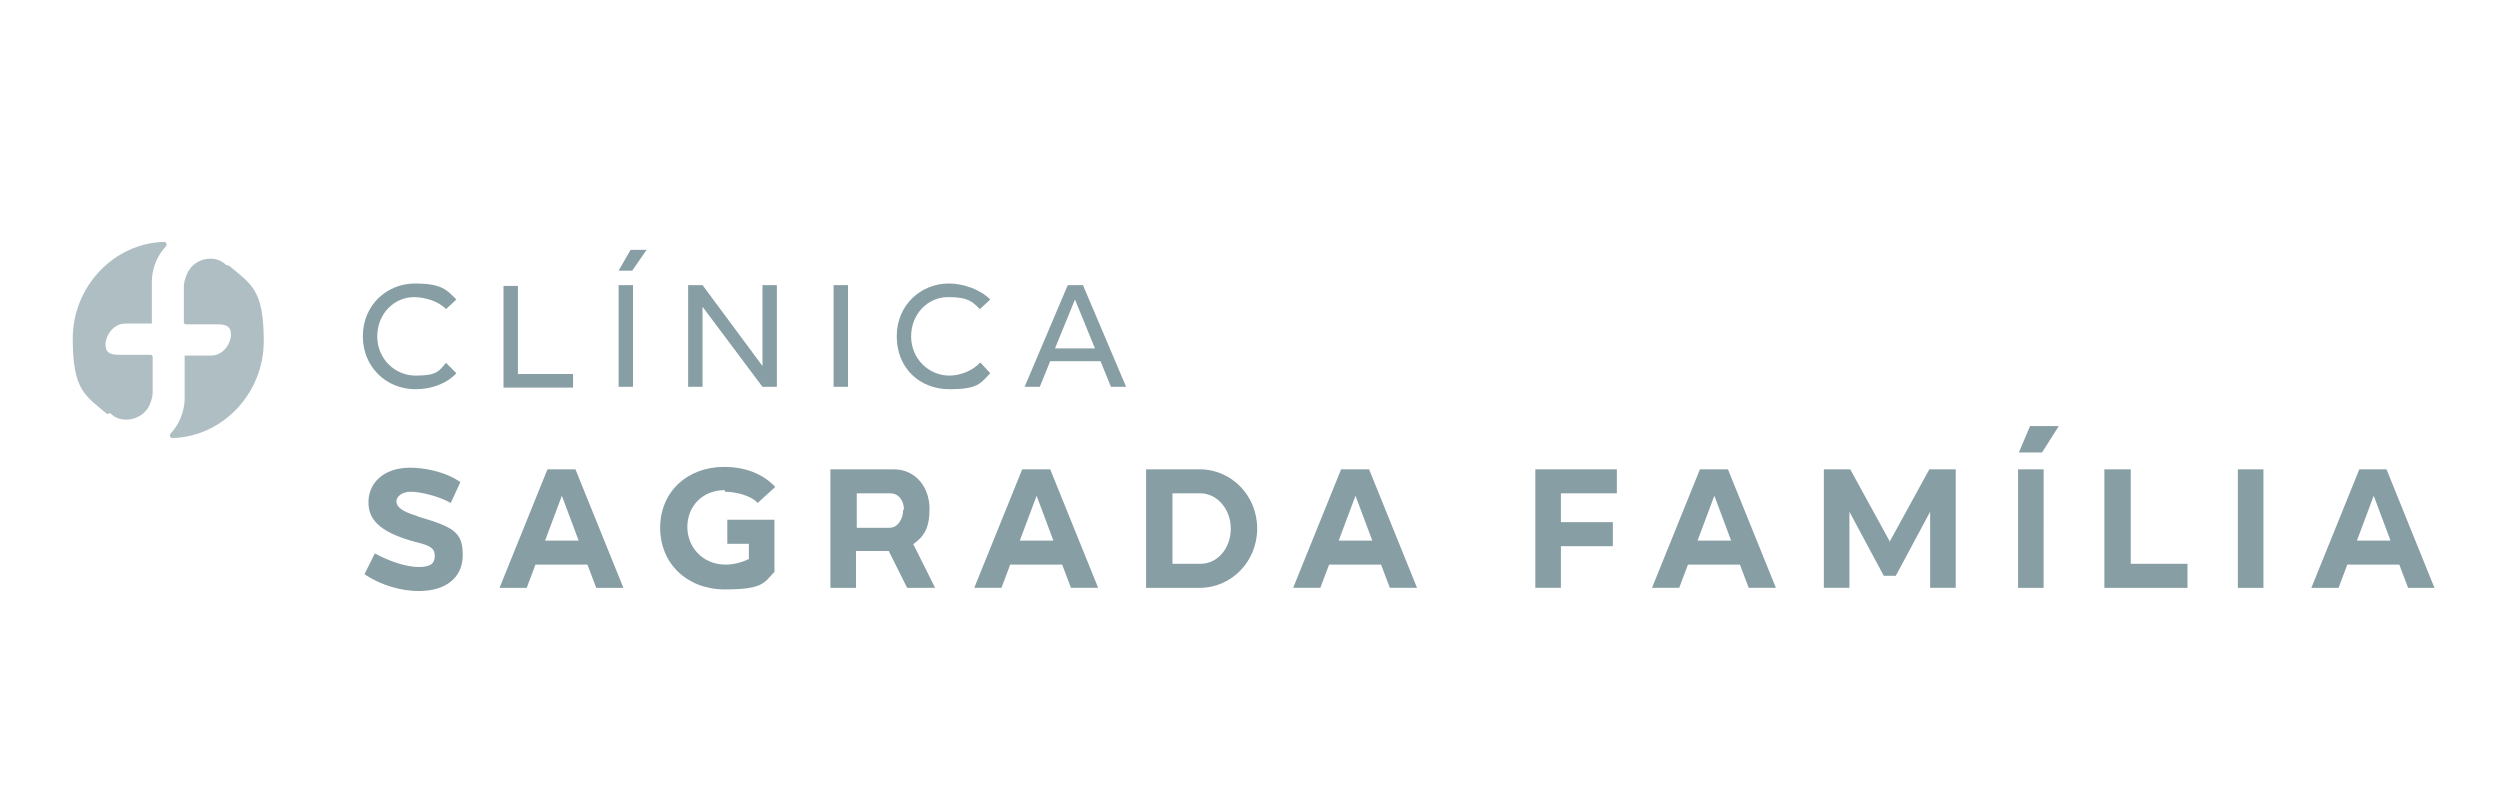 <svg xmlns="http://www.w3.org/2000/svg" width="231" height="74" fill="none"><path fill="#879EA4" fill-rule="evenodd" d="m220.883 49.95-1.551-4.144-1.551 4.144h3.102Zm4.135 4.366h-2.511l-.812-2.146h-4.8l-.813 2.146h-2.511l4.431-10.952h2.511l4.431 10.952h.074Zm-18.241 0h2.364V43.364h-2.364v10.952Zm-9.969-10.952h-2.363v10.952h7.68v-2.22h-5.243v-8.732h-.074Zm-10.339 10.952h2.363V43.364h-2.363v10.952Zm.074-12.506h2.141l1.551-2.442h-2.658l-1.034 2.442Zm-11.89 8.288-3.692-6.734h-2.437v10.952h2.363v-7.03l3.175 5.92h1.108l3.175-5.92v7.03h2.364V43.364h-2.437l-3.693 6.734h.074Zm-14.696-.148-1.551-4.144-1.551 4.144h3.102Zm-.295-6.586 4.431 10.952h-2.511l-.813-2.146h-4.8l-.812 2.146h-2.511l4.431-10.952h2.585Zm-17.798 10.952h2.363v-3.848h4.8v-2.22h-4.8v-2.664h5.17v-2.22h-7.533v10.952Zm-15.065-4.366-1.551-4.144-1.551 4.144h3.102Zm-.296-6.586 4.431 10.952h-2.511l-.812-2.146h-4.8l-.812 2.146h-2.511l4.431-10.952h2.584Zm-12.776 5.476c0-1.776-1.255-3.256-2.806-3.256h-2.585v6.512h2.585c1.625 0 2.806-1.48 2.806-3.256Zm2.437 0c0 3.034-2.363 5.476-5.317 5.476h-4.948V43.364h4.948c2.954 0 5.317 2.442 5.317 5.476Zm-18.831 1.11-1.55-4.144-1.552 4.144h3.102Zm-.295-6.586 4.431 10.952h-2.511l-.813-2.146h-4.8l-.812 2.146h-2.511l4.43-10.952h2.586Zm-13.515 3.7c0-.74-.443-1.48-1.255-1.48h-3.102v3.182h3.028c.812 0 1.255-.888 1.255-1.628l.074-.074Zm.886 3.256 1.994 3.996H83.82l-1.699-3.404h-3.028v3.404H76.73V43.364h5.834c2.142 0 3.323 1.776 3.323 3.626 0 1.85-.517 2.59-1.55 3.33h.073Zm-17.428-4.884c1.034 0 2.437.37 3.028 1.036l1.624-1.48c-1.107-1.184-2.732-1.85-4.726-1.85-3.397 0-5.908 2.294-5.908 5.624 0 3.33 2.511 5.698 5.982 5.698 3.47 0 3.619-.592 4.579-1.628v-4.81h-4.358v2.22h1.995v1.406c-.591.296-1.404.518-2.142.518-2.142 0-3.545-1.628-3.545-3.478 0-1.85 1.33-3.404 3.471-3.404v.148ZM53.467 49.95l-1.551-4.144-1.551 4.144h3.102Zm-.296-6.586 4.431 10.952h-2.51l-.813-2.146h-4.8l-.813 2.146h-2.51l4.43-10.952h2.585Zm-14.696 4.292c-1.477-.444-1.846-.888-1.846-1.332 0-.444.517-.888 1.33-.888.812 0 2.51.37 3.692 1.036l.886-1.924c-1.477-1.036-3.471-1.332-4.653-1.332-2.51 0-3.84 1.48-3.84 3.182 0 1.406.739 2.738 4.431 3.7 1.182.296 1.699.518 1.699 1.258s-.443 1.036-1.477 1.036-2.585-.444-4.062-1.258l-.96 1.924c1.55 1.036 3.397 1.554 5.022 1.554 2.437 0 4.061-1.184 4.061-3.33s-.886-2.59-4.135-3.552l-.148-.074Zm62.698-15.466-1.846-4.514-1.846 4.514h3.692Zm-1.108-5.846 3.988 9.398h-1.403l-.96-2.368h-4.652l-.96 2.368h-1.404l3.988-9.398h1.403Zm-9.526 7.178c-.665.74-1.846 1.184-2.806 1.184-1.92 0-3.545-1.554-3.545-3.626s1.55-3.626 3.397-3.626c1.846 0 2.215.37 2.954 1.11l.96-.888c-.96-.962-2.511-1.48-3.84-1.48-2.511 0-4.8 1.924-4.8 4.884 0 2.96 2.141 4.884 4.874 4.884 2.732 0 2.88-.592 3.766-1.48l-.886-.962h-.074Zm-13.514 2.22h1.329v-9.398h-1.33v9.398Zm-6.573-1.924-5.539-7.474h-1.33v9.398h1.33v-7.4l5.539 7.4h1.33v-9.398h-1.33v7.474Zm-13.293-8.806h1.255l1.33-1.924h-1.477l-1.108 1.924Zm0 10.73h1.33v-9.398h-1.33v9.398Zm-4.21-1.184h-5.095v-8.14h-1.33v9.398h6.426v-1.258ZM33.528 31.08c0-2.96 2.29-4.884 4.8-4.884 2.511 0 2.955.592 3.84 1.48l-.96.888c-.664-.74-1.993-1.11-2.953-1.11-1.846 0-3.397 1.554-3.397 3.626s1.624 3.626 3.544 3.626 2.142-.37 2.807-1.184l.96.962c-.886.962-2.29 1.48-3.767 1.48-2.732 0-4.874-2.072-4.874-4.884Z" clip-rule="evenodd"/><path fill="#AFBEC3" fill-rule="evenodd" d="M10.118 38.184h.074c.443.444.96.592 1.477.592.886 0 1.772-.518 2.141-1.332.148-.37.296-.74.296-1.184v-3.256c0-.148-.074-.222-.222-.222h-2.88c-.886 0-1.255-.222-1.255-.962s.664-1.924 1.846-1.924h2.437v-4.07c.074-1.184.517-2.22 1.329-3.108 0 0 .074-.148 0-.222 0-.074-.074-.148-.222-.148-4.652.148-8.418 4.144-8.418 8.954 0 4.81 1.181 5.254 3.175 6.956m11.078-13.764H20.9c-.443-.444-.96-.592-1.477-.592-.886 0-1.773.518-2.142 1.406-.148.37-.295.74-.295 1.184v3.256c0 .148.074.222.221.222h2.88c.887 0 1.256.222 1.256.962s-.665 1.924-1.846 1.924H17.06V37c-.074 1.184-.517 2.22-1.33 3.108 0 0-.074.148 0 .222 0 .074.074.148.222.148 4.652-.148 8.419-4.144 8.419-8.954 0-4.81-1.182-5.254-3.176-6.956" clip-rule="evenodd"/></svg>